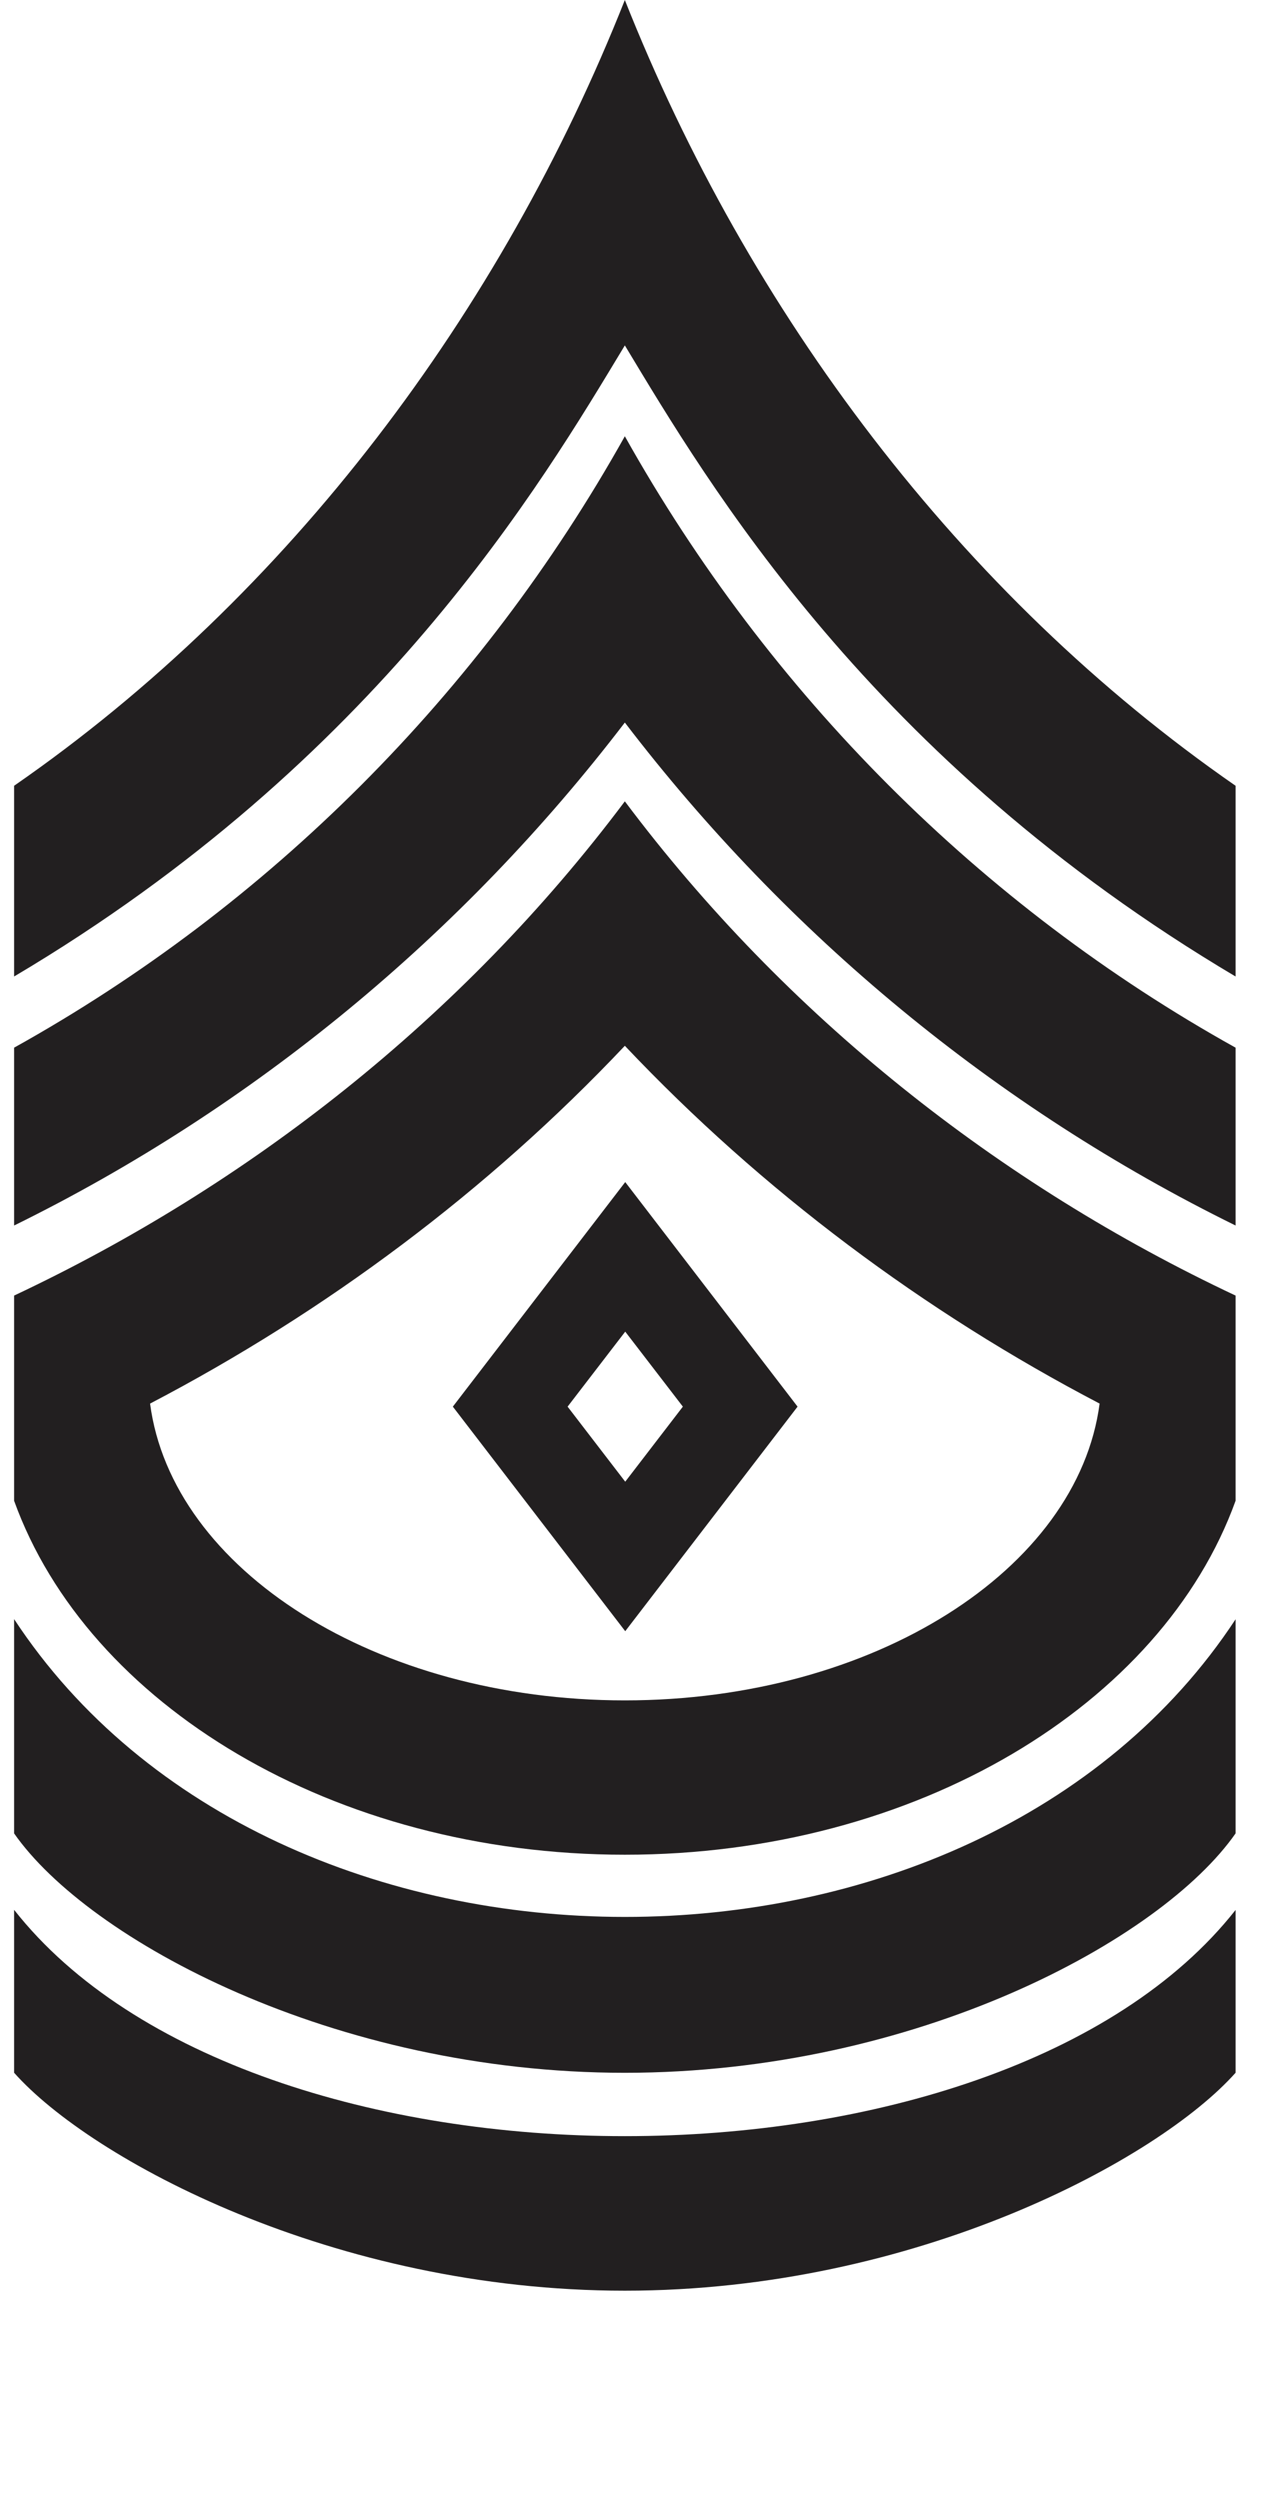 <svg width="23" height="45" viewBox="0 0 23 45" fill="none" xmlns="http://www.w3.org/2000/svg">
<path d="M11.254 13.005C14.174 16.823 17.937 19.937 22.254 22.058V18.857C17.664 16.304 13.847 12.482 11.254 7.852C8.664 12.482 4.844 16.304 0.254 18.857V22.058C4.571 19.935 8.333 16.823 11.254 13.005Z" fill="#221F20"/>
<path d="M0.254 29.145V32.999C1.589 34.911 6.004 37.308 11.254 37.308C16.504 37.308 20.919 34.913 22.254 32.999V29.145C17.554 36.292 4.951 36.285 0.256 29.145H0.254Z" fill="#221F20"/>
<path d="M14.365 25.318L11.261 21.276L8.156 25.318L11.261 29.36L14.365 25.318ZM11.261 23.968L12.299 25.318L11.261 26.669L10.223 25.318L11.261 23.968Z" fill="#221F20"/>
<path d="M11.254 6.217C12.754 8.705 15.679 13.68 22.254 17.576V14.143C17.288 10.704 13.476 5.605 11.254 0C9.034 5.605 5.219 10.706 0.254 14.143V17.576C6.827 13.68 9.752 8.703 11.254 6.217Z" fill="#221F20"/>
<path d="M11.254 33.383C16.502 33.383 20.931 30.679 22.254 27.012V23.319C17.987 21.312 14.148 18.283 11.254 14.423C8.319 18.336 4.459 21.34 0.254 23.319V27.012C1.577 30.679 6.004 33.383 11.254 33.383ZM11.254 18.823C13.725 21.436 16.643 23.611 19.805 25.263C19.412 28.253 15.729 30.605 11.254 30.605C6.779 30.605 3.095 28.253 2.703 25.263C5.865 23.611 8.783 21.438 11.254 18.823Z" fill="#221F20"/>
<path d="M0.254 34.377V37.307C1.634 38.861 6.004 41.23 11.254 41.23C16.504 41.23 20.871 38.861 22.254 37.307V34.377C17.98 39.803 4.533 39.808 0.256 34.377H0.254Z" fill="#221F20"/>
</svg>
